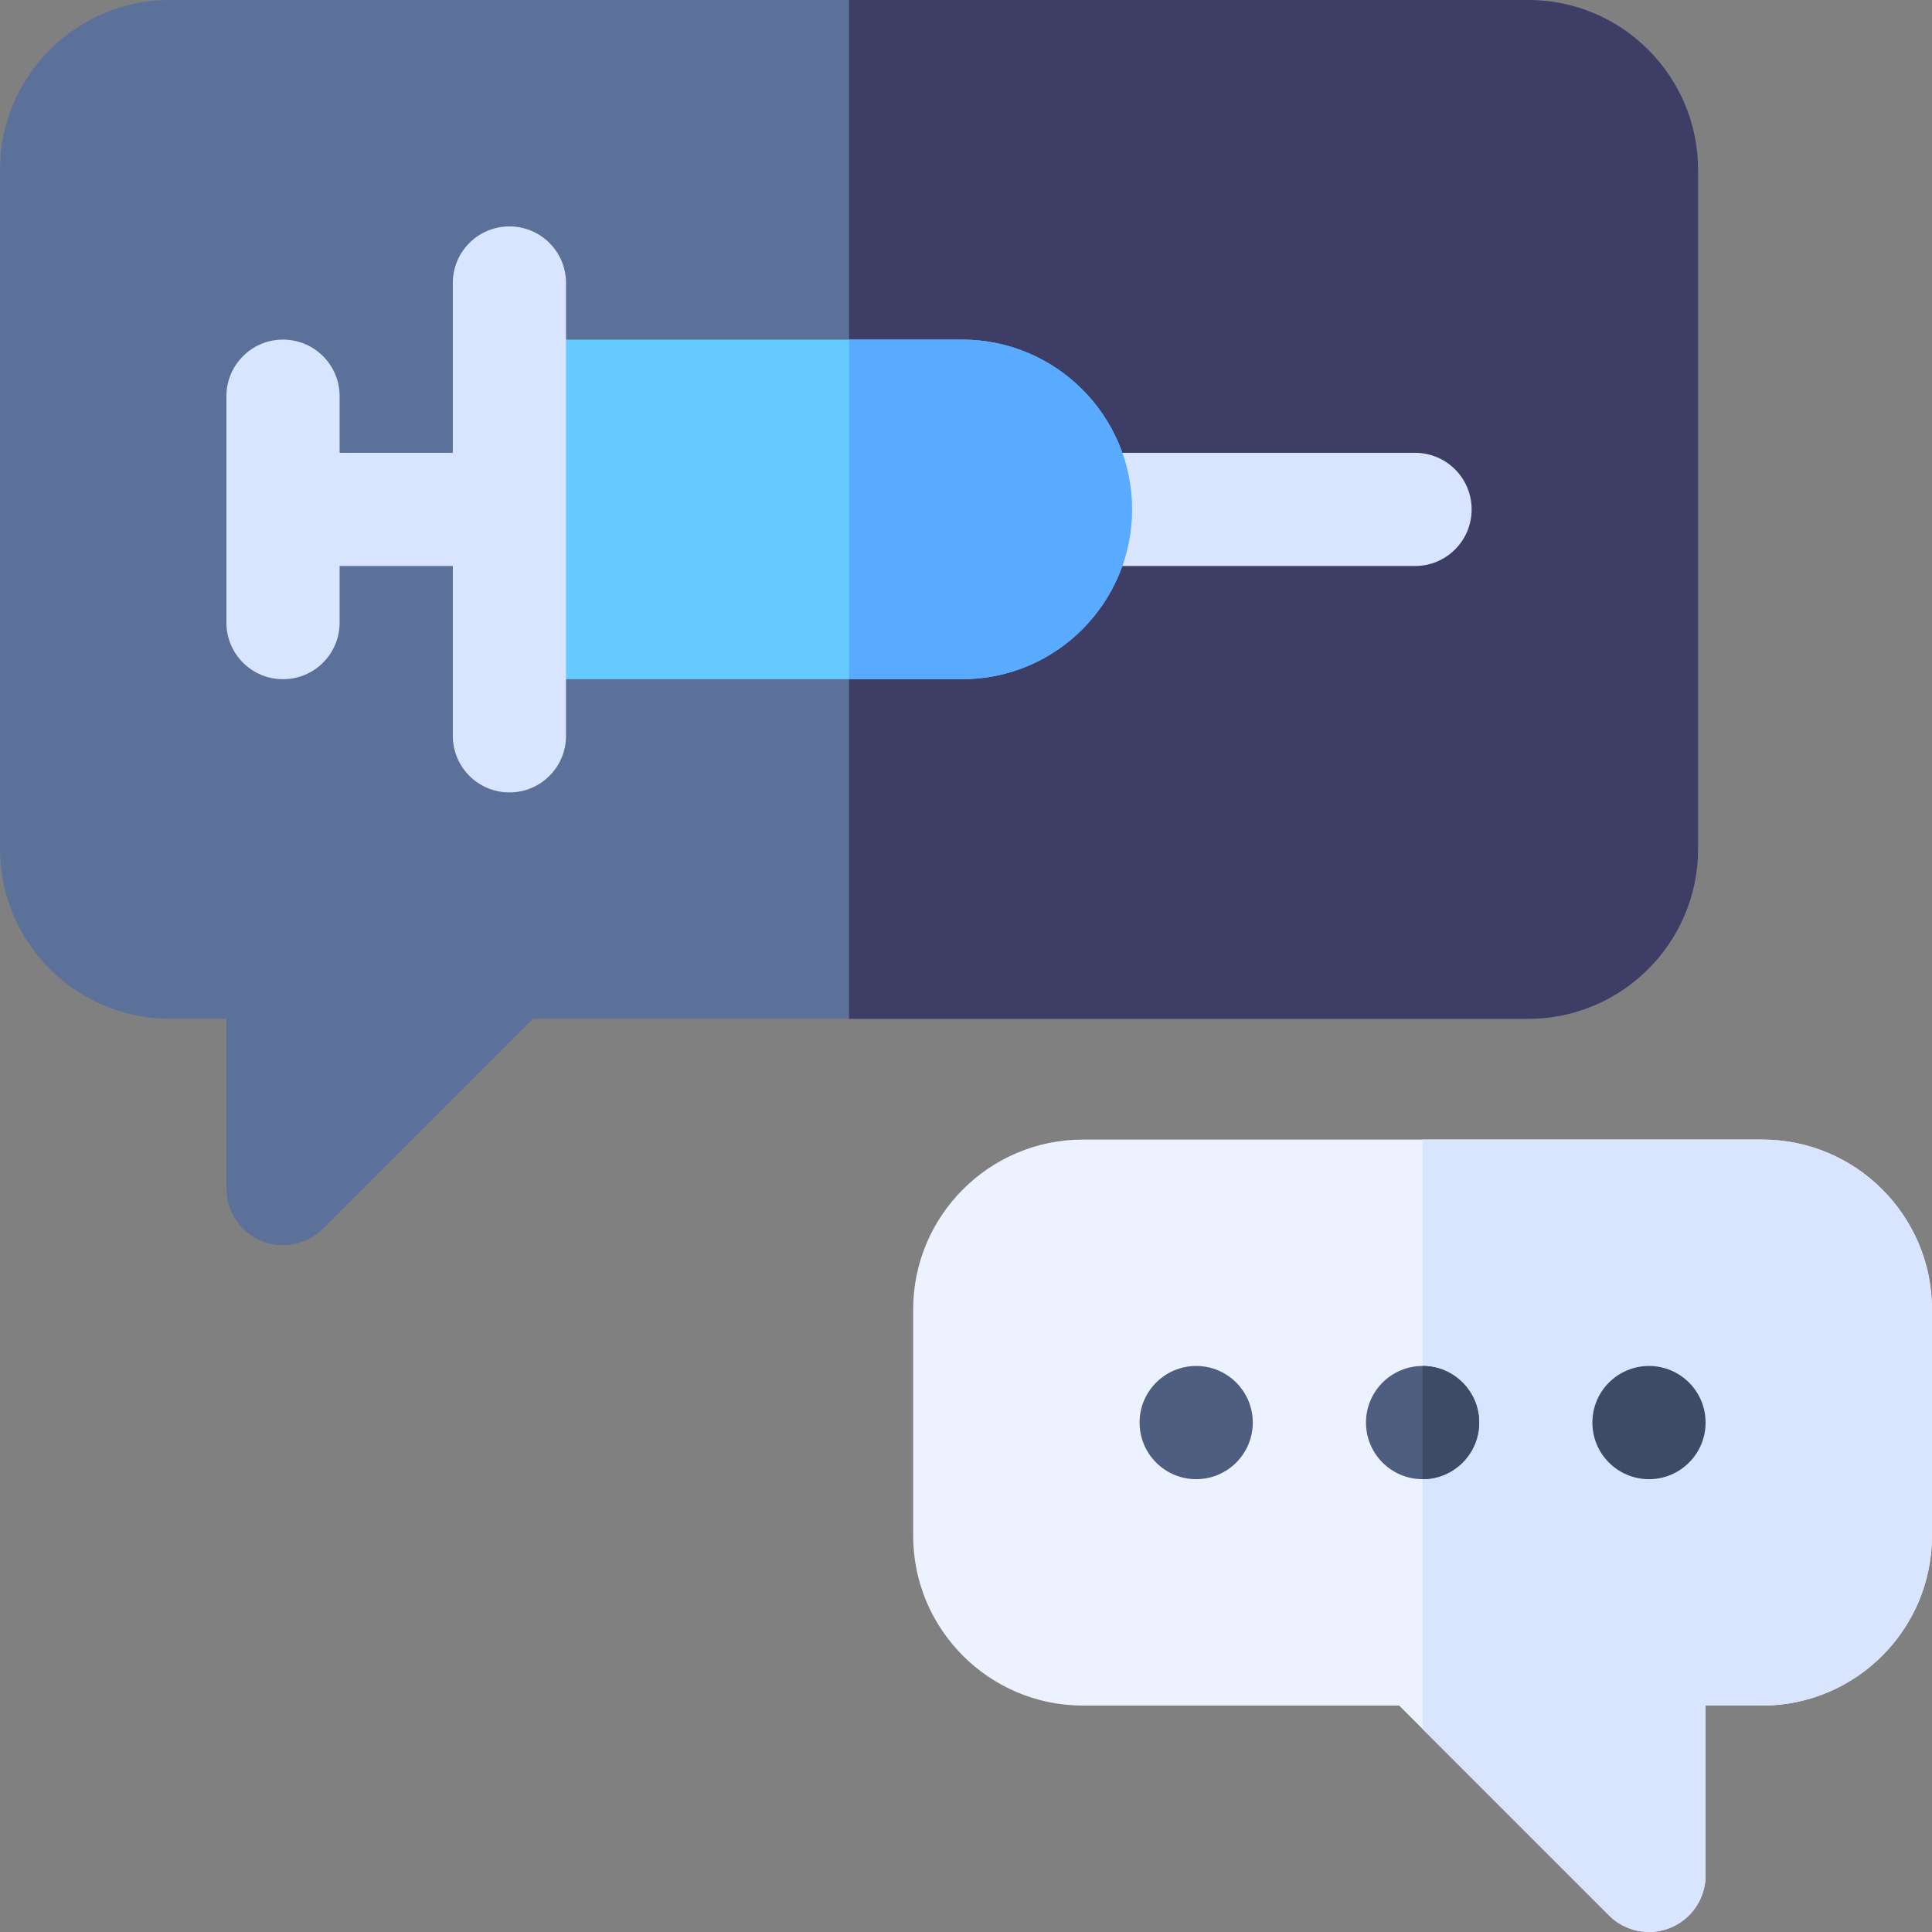 <svg id="Capa_1" enable-background="new 0 0 512.004 512.004" height="512" viewBox="0 0 512.004 512.004" width="512" xmlns="http://www.w3.org/2000/svg"><rect x="0" y="0" width="512.004" height="512.004" fill="#808080" stroke="none"/><g><g><path d="m69.26 328.857c-5.596-2.314-9.258-7.793-9.258-13.857v-45h-15c-24.814 0-45-20.186-45-45v-180c0-24.814 20.186-45 45-45h360c24.814 0 45 20.186 45 45v180c0 24.814-20.186 45-45 45h-263.789l-55.605 55.605c-4.361 4.361-10.894 5.546-16.348 3.252z" fill="#5c7199"/></g><path d="m405.002 0h-180v270h180c24.814 0 45-20.186 45-45v-180c0-24.814-20.186-45-45-45z" fill="#3d3d66"/><g><path d="m426.396 507.605-55.605-55.605h-83.789c-24.814 0-45-20.186-45-45v-60c0-24.814 20.186-45 45-45h180c24.814 0 45 20.186 45 45v60c0 24.814-20.186 45-45 45h-15v45c0 6.064-3.662 11.543-9.258 13.857-5.453 2.294-11.984 1.112-16.348-3.252z" fill="#ecf2ff"/></g><path d="m426.396 507.605c4.365 4.363 10.895 5.546 16.348 3.252 5.596-2.314 9.258-7.793 9.258-13.857v-45h15c24.814 0 45-20.186 45-45v-60c0-24.814-20.186-45-45-45h-90v156.211z" fill="#d9e5ff"/><g id="Chat_3_"><g><path d="m375.002 150h-90c-8.291 0-15-6.709-15-15s6.709-15 15-15h90c8.291 0 15 6.709 15 15s-6.709 15-15 15z" fill="#d9e5ff"/></g><g><path d="m255.002 180h-105c-8.291 0-15-6.709-15-15v-60c0-8.291 6.709-15 15-15h105c24.814 0 45 20.186 45 45s-20.186 45-45 45z" fill="#6cf"/></g><g><circle cx="317.002" cy="377" fill="#4d5e80" r="15"/></g><g><circle cx="377.002" cy="377" fill="#4d5e80" r="15"/></g><g><circle cx="437.002" cy="377" fill="#3d4b66" r="15"/></g></g><path d="m135.002 60c-8.291 0-15 6.709-15 15v45h-30v-15c0-8.291-6.709-15-15-15s-15 6.709-15 15v60c0 8.291 6.709 15 15 15s15-6.709 15-15v-15h30v45c0 8.291 6.709 15 15 15s15-6.709 15-15v-120c0-8.291-6.709-15-15-15z" fill="#d9e5ff"/><path d="m392.002 377c0-8.284-6.716-15-15-15v30c8.284 0 15-6.716 15-15z" fill="#3d4b66"/><path d="m255.002 90h-30v90h30c24.814 0 45-20.186 45-45s-20.186-45-45-45z" fill="#59abff"/></g></svg>